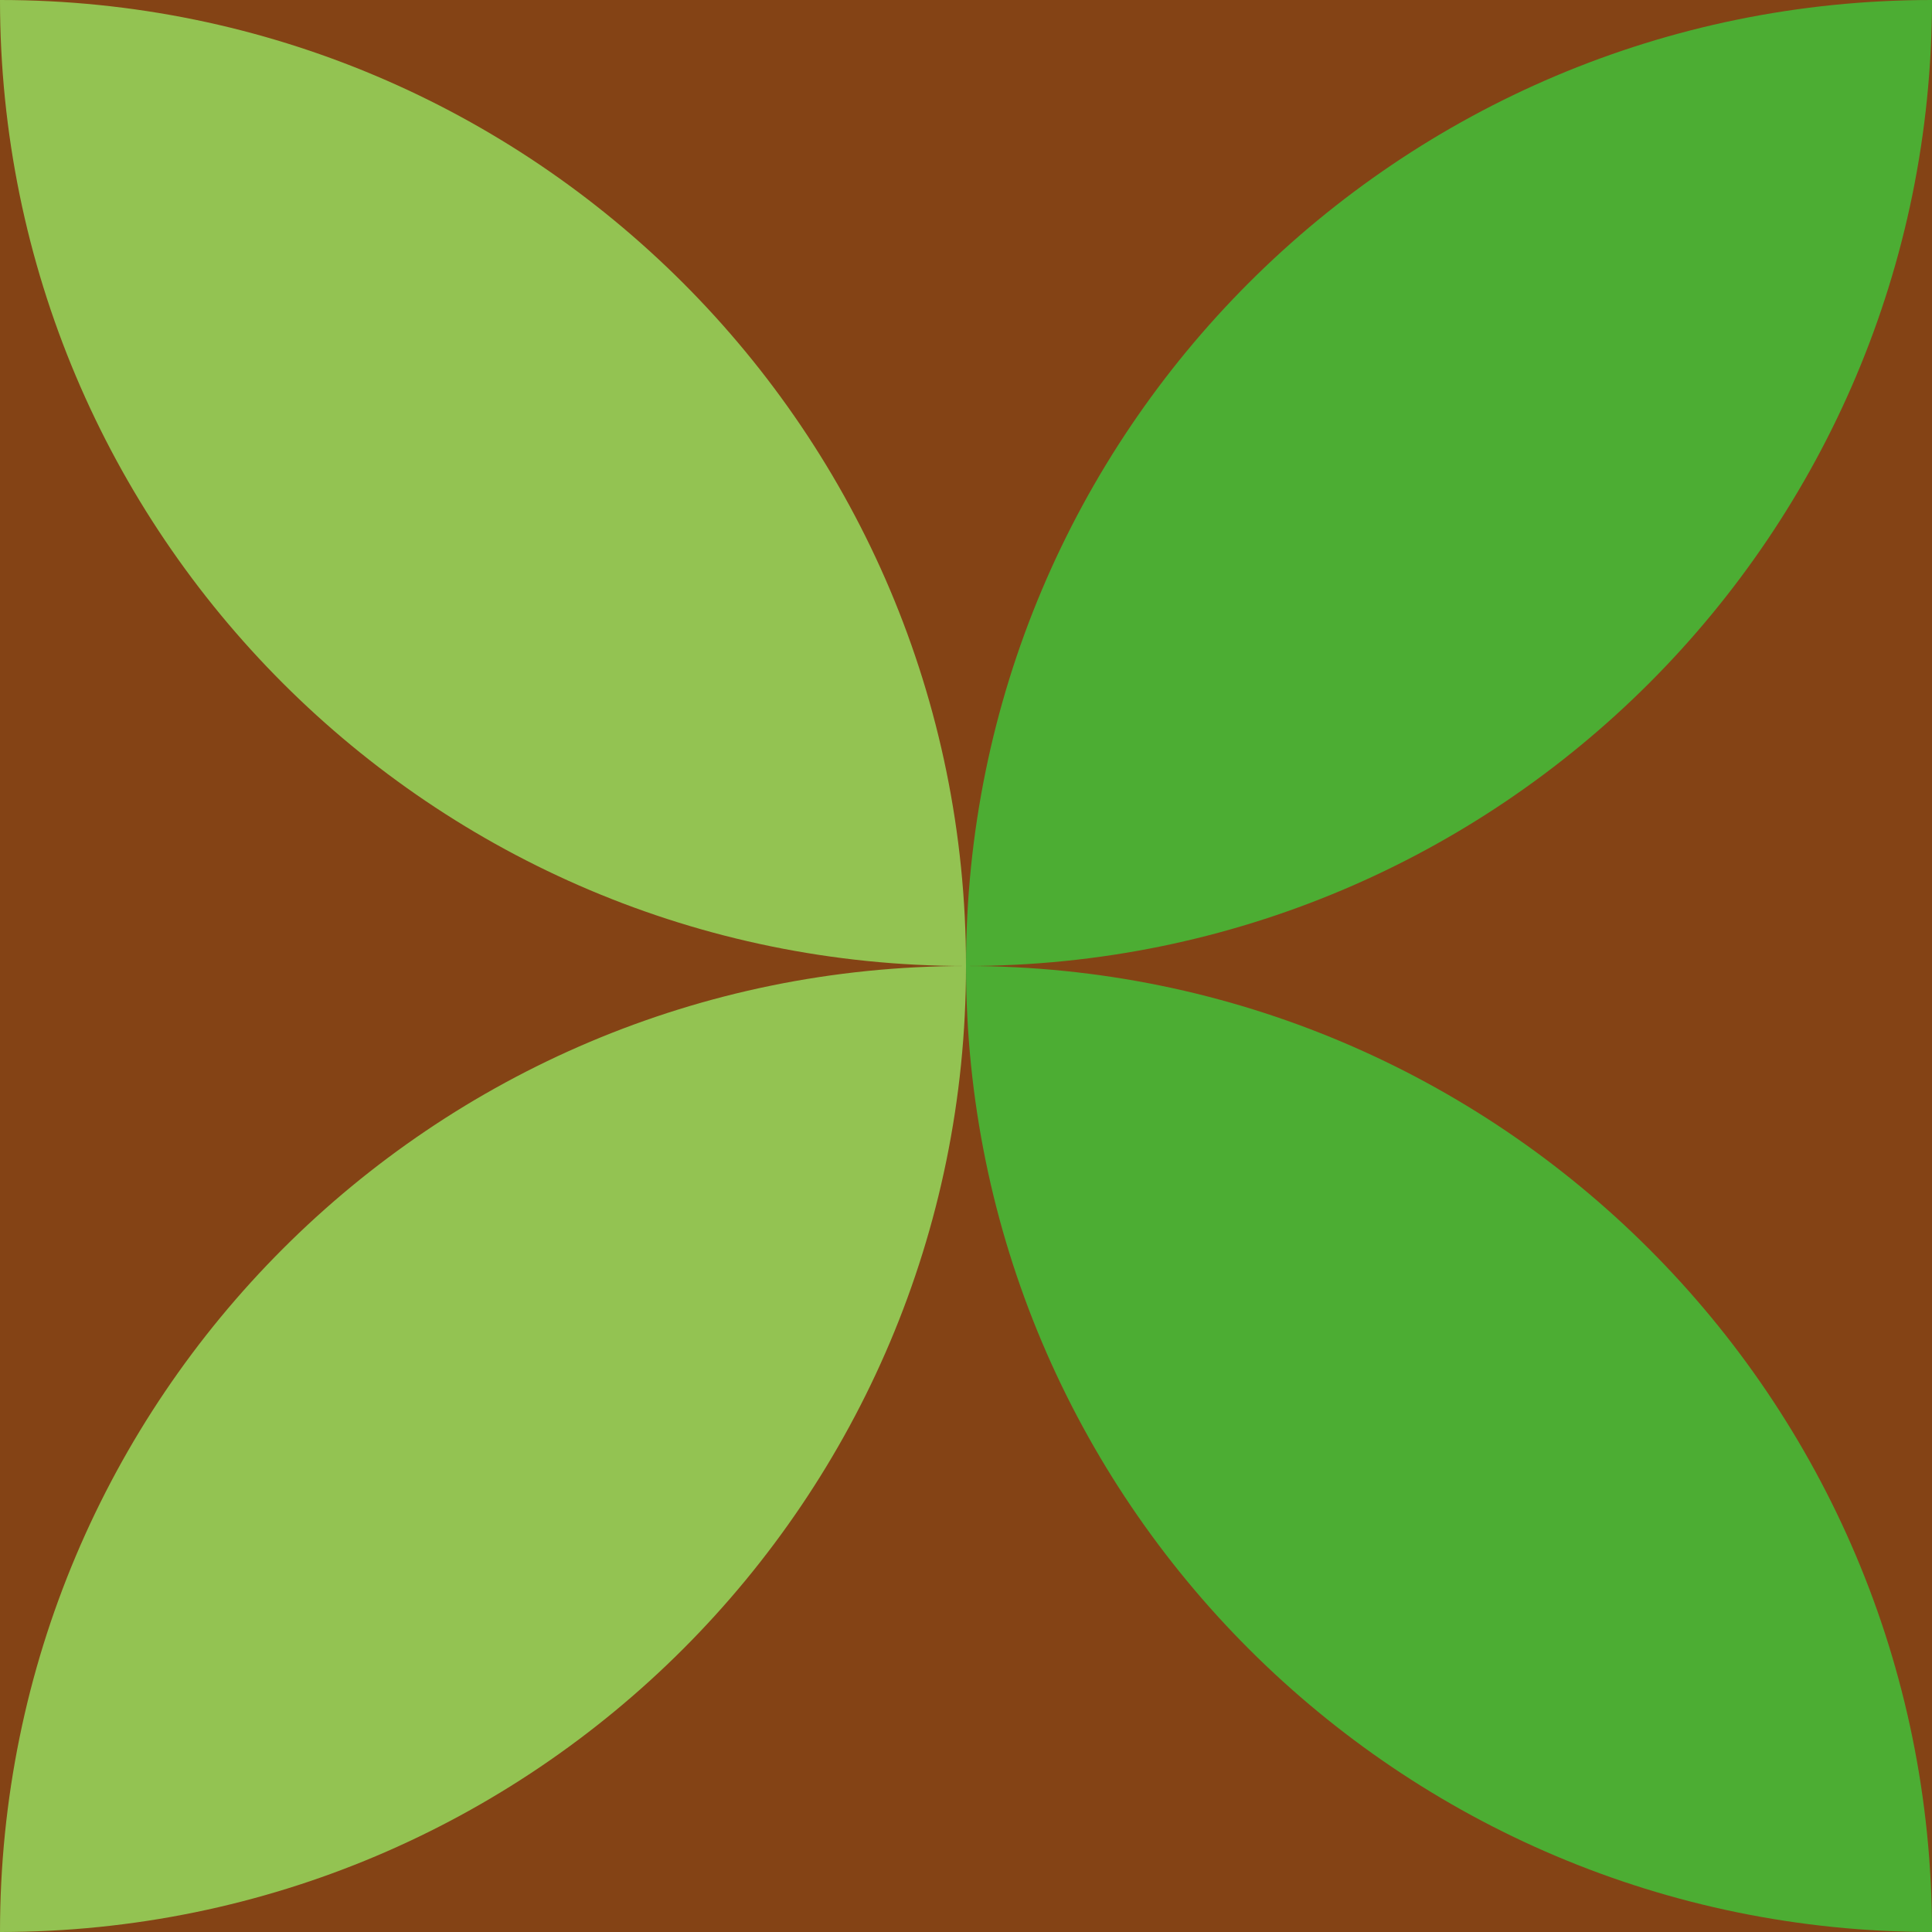 <?xml version="1.0" encoding="UTF-8"?>
<svg id="Capa_2" data-name="Capa 2" xmlns="http://www.w3.org/2000/svg" viewBox="0 0 32.14 32.14">
  <defs>
    <style>
      .cls-1 {
        fill: #844315;
      }

      .cls-2 {
        fill: #4cad33;
      }

      .cls-3 {
        fill: #93c352;
      }
    </style>
  </defs>
  <rect class="cls-1" width="32.14" height="32.14"/>
  <path class="cls-2" d="m32.14,32.14h0c-8.87,0-16.07-7.19-16.07-16.07h0s0,0,0,0c8.87,0,16.07,7.19,16.07,16.07h0Z"/>
  <path class="cls-3" d="m0,32.14h0c0-8.88,7.19-16.07,16.07-16.07h0C16.07,24.94,8.88,32.14,0,32.14Z"/>
  <path class="cls-2" d="m16.07,16.07h0C16.07,7.19,23.26,0,32.14,0h0c0,8.88-7.19,16.07-16.07,16.07Z"/>
  <path class="cls-3" d="m16.07,16.07h0C7.19,16.07,0,8.88,0,0h0s0,0,0,0c8.87,0,16.07,7.19,16.07,16.07h0Z"/>
</svg>